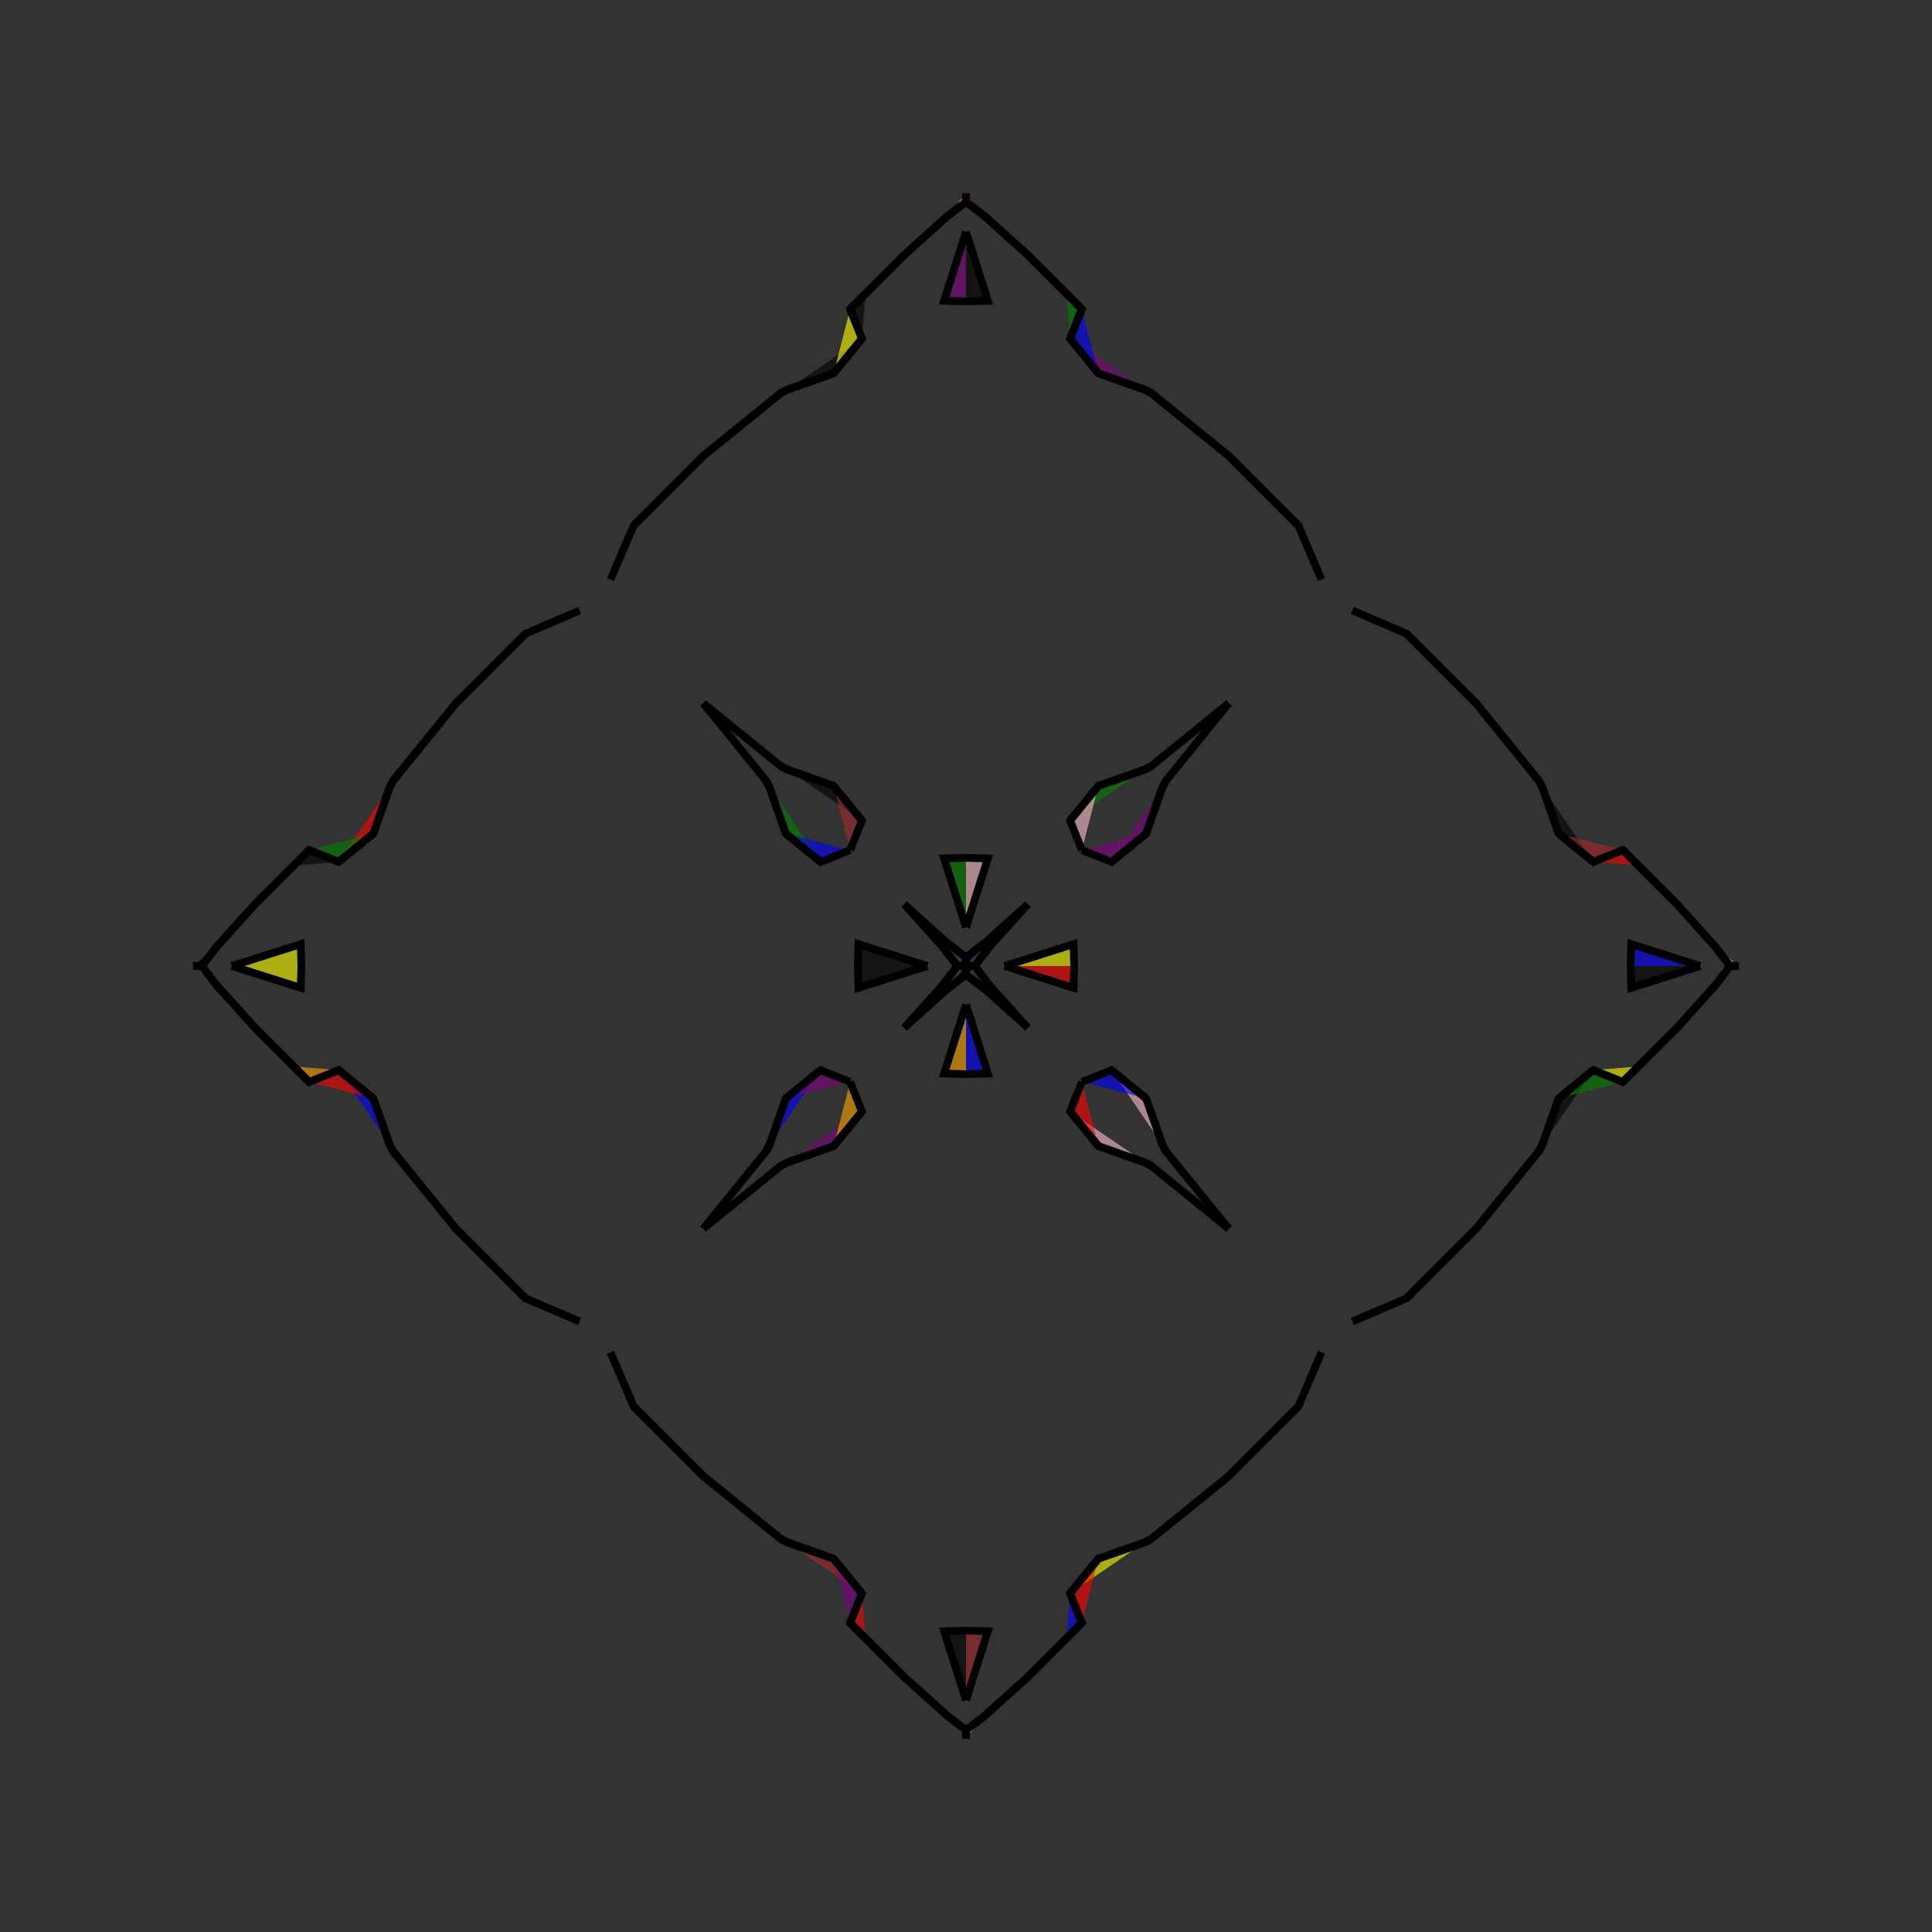 <?xml version="1.0" encoding="UTF-8"?>
<svg xmlns="http://www.w3.org/2000/svg" xmlns:xlink="http://www.w3.org/1999/xlink"
     width="250" height="250" viewBox="-125.0 -125.0 250 250">
<rect x="-125.0" y="-125.0" width="250" height="250" fill="#333333" stroke="none"/>
<defs>
</defs>
<path d="M5.0,-0.0 L13.915,-2.828 L14.0,-0.0" fill="yellow" fill-opacity="0.6" stroke="black" stroke-width="1" />
<path d="M5.0,-0.0 L13.915,2.828 L14.0,-0.0" fill="red" fill-opacity="0.6" stroke="black" stroke-width="1" />
<path d="M46.0,50.0 L43.0,57.0 L42.0,58.0" fill="pink" fill-opacity="0.6" stroke="black" stroke-width="1" />
<path d="M46.0,-50.0 L43.0,-57.0 L42.0,-58.0" fill="yellow" fill-opacity="0.6" stroke="black" stroke-width="1" />
<path d="M43.0,57.0 L42.0,58.0 L38.0,62.0" fill="red" fill-opacity="0.6" stroke="black" stroke-width="1" />
<path d="M43.0,-57.0 L42.0,-58.0 L38.0,-62.0" fill="orange" fill-opacity="0.6" stroke="black" stroke-width="1" />
<path d="M42.0,58.0 L38.0,62.0 L34.0,66.0" fill="brown" fill-opacity="0.6" stroke="black" stroke-width="1" />
<path d="M42.0,-58.0 L38.0,-62.0 L34.0,-66.0" fill="orange" fill-opacity="0.6" stroke="black" stroke-width="1" />
<path d="M38.0,62.0 L34.0,66.0 L23.96,74.144" fill="pink" fill-opacity="0.6" stroke="black" stroke-width="1" />
<path d="M38.0,-62.0 L34.0,-66.0 L23.96,-74.144" fill="orange" fill-opacity="0.6" stroke="black" stroke-width="1" />
<path d="M34.0,-34.0 L25.856,-23.96 L25.427,-23.144" fill="blue" fill-opacity="0.6" stroke="black" stroke-width="1" />
<path d="M34.0,34.0 L25.856,23.96 L25.427,23.144" fill="orange" fill-opacity="0.6" stroke="black" stroke-width="1" />
<path d="M25.856,-23.96 L25.427,-23.144 L23.296,-17.124" fill="pink" fill-opacity="0.6" stroke="black" stroke-width="1" />
<path d="M25.856,23.96 L25.427,23.144 L23.296,17.124" fill="red" fill-opacity="0.6" stroke="black" stroke-width="1" />
<path d="M25.427,-23.144 L23.296,-17.124 L18.818,-13.472" fill="purple" fill-opacity="0.6" stroke="black" stroke-width="1" />
<path d="M25.427,23.144 L23.296,17.124 L18.818,13.472" fill="pink" fill-opacity="0.6" stroke="black" stroke-width="1" />
<path d="M23.296,-17.124 L18.818,-13.472 L15.0,-15.0" fill="purple" fill-opacity="0.6" stroke="black" stroke-width="1" />
<path d="M23.296,17.124 L18.818,13.472 L15.0,15.0" fill="blue" fill-opacity="0.6" stroke="black" stroke-width="1" />
<path d="M13.472,81.182 L15.0,85.0 L13.0,87.0" fill="blue" fill-opacity="0.6" stroke="black" stroke-width="1" />
<path d="M13.472,-81.182 L15.0,-85.0 L13.0,-87.0" fill="green" fill-opacity="0.6" stroke="black" stroke-width="1" />
<path d="M15.0,85.0 L13.0,87.0 L12.0,88.0" fill="red" fill-opacity="0.6" stroke="black" stroke-width="1" />
<path d="M15.0,-85.0 L13.0,-87.0 L12.0,-88.0" fill="orange" fill-opacity="0.6" stroke="black" stroke-width="1" />
<path d="M13.0,87.0 L12.0,88.0 L8.0,92.0" fill="black" fill-opacity="0.6" stroke="black" stroke-width="1" />
<path d="M13.0,-87.0 L12.0,-88.0 L8.0,-92.0" fill="orange" fill-opacity="0.6" stroke="black" stroke-width="1" />
<path d="M12.0,88.0 L8.0,92.0 L2.498,96.955" fill="red" fill-opacity="0.6" stroke="black" stroke-width="1" />
<path d="M12.0,-88.0 L8.0,-92.0 L2.498,-96.955" fill="brown" fill-opacity="0.6" stroke="black" stroke-width="1" />
<path d="M8.0,-8.0 L3.045,-2.498 L1.155,-0.061" fill="purple" fill-opacity="0.6" stroke="black" stroke-width="1" />
<path d="M8.0,8.0 L3.045,2.498 L1.155,0.061" fill="green" fill-opacity="0.6" stroke="black" stroke-width="1" />
<path d="M3.045,-2.498 L1.155,-0.061 L0.0,-0.0" fill="brown" fill-opacity="0.6" stroke="black" stroke-width="1" />
<path d="M3.045,2.498 L1.155,0.061 L0.0,-0.0" fill="green" fill-opacity="0.6" stroke="black" stroke-width="1" />
<path d="M-5.0,-0.0 L-13.915,-2.828 L-14.0,-0.0" fill="black" fill-opacity="0.6" stroke="black" stroke-width="1" />
<path d="M-5.0,-0.0 L-13.915,2.828 L-14.0,-0.0" fill="black" fill-opacity="0.6" stroke="black" stroke-width="1" />
<path d="M-46.0,50.0 L-43.0,57.0 L-42.0,58.0" fill="black" fill-opacity="0.6" stroke="black" stroke-width="1" />
<path d="M-46.0,-50.0 L-43.0,-57.0 L-42.0,-58.0" fill="blue" fill-opacity="0.6" stroke="black" stroke-width="1" />
<path d="M-43.0,57.0 L-42.0,58.0 L-38.0,62.0" fill="brown" fill-opacity="0.6" stroke="black" stroke-width="1" />
<path d="M-43.0,-57.0 L-42.0,-58.0 L-38.0,-62.0" fill="black" fill-opacity="0.6" stroke="black" stroke-width="1" />
<path d="M-42.0,58.0 L-38.0,62.0 L-34.0,66.0" fill="green" fill-opacity="0.6" stroke="black" stroke-width="1" />
<path d="M-42.0,-58.0 L-38.0,-62.0 L-34.0,-66.0" fill="orange" fill-opacity="0.6" stroke="black" stroke-width="1" />
<path d="M-38.0,62.0 L-34.0,66.0 L-23.96,74.144" fill="black" fill-opacity="0.6" stroke="black" stroke-width="1" />
<path d="M-38.0,-62.0 L-34.0,-66.0 L-23.96,-74.144" fill="purple" fill-opacity="0.6" stroke="black" stroke-width="1" />
<path d="M-34.0,-34.0 L-25.856,-23.96 L-25.427,-23.144" fill="purple" fill-opacity="0.6" stroke="black" stroke-width="1" />
<path d="M-34.0,34.0 L-25.856,23.96 L-25.427,23.144" fill="brown" fill-opacity="0.6" stroke="black" stroke-width="1" />
<path d="M-25.856,-23.96 L-25.427,-23.144 L-23.296,-17.124" fill="red" fill-opacity="0.6" stroke="black" stroke-width="1" />
<path d="M-25.856,23.96 L-25.427,23.144 L-23.296,17.124" fill="pink" fill-opacity="0.6" stroke="black" stroke-width="1" />
<path d="M-25.427,-23.144 L-23.296,-17.124 L-18.818,-13.472" fill="green" fill-opacity="0.6" stroke="black" stroke-width="1" />
<path d="M-25.427,23.144 L-23.296,17.124 L-18.818,13.472" fill="blue" fill-opacity="0.6" stroke="black" stroke-width="1" />
<path d="M-23.296,-17.124 L-18.818,-13.472 L-15.0,-15.0" fill="blue" fill-opacity="0.6" stroke="black" stroke-width="1" />
<path d="M-23.296,17.124 L-18.818,13.472 L-15.0,15.0" fill="purple" fill-opacity="0.6" stroke="black" stroke-width="1" />
<path d="M-13.472,81.182 L-15.0,85.0 L-13.0,87.0" fill="red" fill-opacity="0.6" stroke="black" stroke-width="1" />
<path d="M-13.472,-81.182 L-15.0,-85.0 L-13.0,-87.0" fill="black" fill-opacity="0.6" stroke="black" stroke-width="1" />
<path d="M-15.0,85.0 L-13.0,87.0 L-12.0,88.0" fill="pink" fill-opacity="0.6" stroke="black" stroke-width="1" />
<path d="M-15.0,-85.0 L-13.0,-87.0 L-12.0,-88.0" fill="red" fill-opacity="0.6" stroke="black" stroke-width="1" />
<path d="M-13.0,87.0 L-12.0,88.0 L-8.0,92.0" fill="pink" fill-opacity="0.6" stroke="black" stroke-width="1" />
<path d="M-13.0,-87.0 L-12.0,-88.0 L-8.0,-92.0" fill="brown" fill-opacity="0.6" stroke="black" stroke-width="1" />
<path d="M-12.0,88.0 L-8.0,92.0 L-2.498,96.955" fill="red" fill-opacity="0.6" stroke="black" stroke-width="1" />
<path d="M-12.0,-88.0 L-8.0,-92.0 L-2.498,-96.955" fill="orange" fill-opacity="0.6" stroke="black" stroke-width="1" />
<path d="M-8.0,-8.0 L-3.045,-2.498 L-1.155,-0.061" fill="purple" fill-opacity="0.6" stroke="black" stroke-width="1" />
<path d="M-8.0,8.0 L-3.045,2.498 L-1.155,0.061" fill="orange" fill-opacity="0.6" stroke="black" stroke-width="1" />
<path d="M-3.045,-2.498 L-1.155,-0.061 L0.0,-0.0" fill="purple" fill-opacity="0.6" stroke="black" stroke-width="1" />
<path d="M-3.045,2.498 L-1.155,0.061 L0.0,-0.0" fill="green" fill-opacity="0.6" stroke="black" stroke-width="1" />
<path d="M95.0,-0.0 L86.085,2.828 L86.0,-0.0" fill="black" fill-opacity="0.6" stroke="black" stroke-width="1" />
<path d="M95.0,-0.0 L86.085,-2.828 L86.0,-0.0" fill="blue" fill-opacity="0.6" stroke="black" stroke-width="1" />
<path d="M50.0,46.0 L57.0,43.0 L58.0,42.0" fill="yellow" fill-opacity="0.6" stroke="black" stroke-width="1" />
<path d="M50.0,-46.0 L57.0,-43.0 L58.0,-42.0" fill="purple" fill-opacity="0.6" stroke="black" stroke-width="1" />
<path d="M57.0,43.0 L58.0,42.0 L62.0,38.0" fill="green" fill-opacity="0.6" stroke="black" stroke-width="1" />
<path d="M57.0,-43.0 L58.0,-42.0 L62.0,-38.0" fill="orange" fill-opacity="0.6" stroke="black" stroke-width="1" />
<path d="M58.0,42.0 L62.0,38.0 L66.0,34.0" fill="purple" fill-opacity="0.6" stroke="black" stroke-width="1" />
<path d="M58.0,-42.0 L62.0,-38.0 L66.0,-34.0" fill="yellow" fill-opacity="0.6" stroke="black" stroke-width="1" />
<path d="M62.0,38.0 L66.0,34.0 L74.144,23.96" fill="brown" fill-opacity="0.6" stroke="black" stroke-width="1" />
<path d="M62.0,-38.0 L66.0,-34.0 L74.144,-23.96" fill="yellow" fill-opacity="0.6" stroke="black" stroke-width="1" />
<path d="M66.0,34.0 L74.144,23.96 L74.573,23.144" fill="orange" fill-opacity="0.6" stroke="black" stroke-width="1" />
<path d="M66.0,-34.0 L74.144,-23.96 L74.573,-23.144" fill="yellow" fill-opacity="0.6" stroke="black" stroke-width="1" />
<path d="M74.144,23.96 L74.573,23.144 L76.704,17.124" fill="blue" fill-opacity="0.6" stroke="black" stroke-width="1" />
<path d="M74.144,-23.96 L74.573,-23.144 L76.704,-17.124" fill="purple" fill-opacity="0.6" stroke="black" stroke-width="1" />
<path d="M74.573,23.144 L76.704,17.124 L81.182,13.472" fill="black" fill-opacity="0.6" stroke="black" stroke-width="1" />
<path d="M74.573,-23.144 L76.704,-17.124 L81.182,-13.472" fill="black" fill-opacity="0.6" stroke="black" stroke-width="1" />
<path d="M76.704,17.124 L81.182,13.472 L85.0,15.0" fill="green" fill-opacity="0.6" stroke="black" stroke-width="1" />
<path d="M76.704,-17.124 L81.182,-13.472 L85.0,-15.0" fill="brown" fill-opacity="0.6" stroke="black" stroke-width="1" />
<path d="M81.182,13.472 L85.0,15.0 L87.0,13.0" fill="yellow" fill-opacity="0.6" stroke="black" stroke-width="1" />
<path d="M81.182,-13.472 L85.0,-15.0 L87.0,-13.0" fill="red" fill-opacity="0.6" stroke="black" stroke-width="1" />
<path d="M85.0,15.0 L87.0,13.0 L88.0,12.0" fill="black" fill-opacity="0.6" stroke="black" stroke-width="1" />
<path d="M85.0,-15.0 L87.0,-13.0 L88.0,-12.0" fill="pink" fill-opacity="0.6" stroke="black" stroke-width="1" />
<path d="M87.0,13.0 L88.0,12.0 L92.0,8.0" fill="green" fill-opacity="0.6" stroke="black" stroke-width="1" />
<path d="M87.0,-13.0 L88.0,-12.0 L92.0,-8.0" fill="black" fill-opacity="0.6" stroke="black" stroke-width="1" />
<path d="M88.0,12.0 L92.0,8.0 L96.955,2.498" fill="green" fill-opacity="0.6" stroke="black" stroke-width="1" />
<path d="M88.0,-12.0 L92.0,-8.0 L96.955,-2.498" fill="blue" fill-opacity="0.6" stroke="black" stroke-width="1" />
<path d="M92.0,8.0 L96.955,2.498 L98.845,0.061" fill="blue" fill-opacity="0.6" stroke="black" stroke-width="1" />
<path d="M92.0,-8.0 L96.955,-2.498 L98.845,-0.061" fill="purple" fill-opacity="0.6" stroke="black" stroke-width="1" />
<path d="M96.955,2.498 L98.845,0.061 L100.0,-0.0" fill="brown" fill-opacity="0.6" stroke="black" stroke-width="1" />
<path d="M96.955,-2.498 L98.845,-0.061 L100.0,-0.0" fill="yellow" fill-opacity="0.6" stroke="black" stroke-width="1" />
<path d="M0.0,-5.0 L2.828,-13.915 L0.0,-14.0" fill="pink" fill-opacity="0.6" stroke="black" stroke-width="1" />
<path d="M0.0,5.0 L2.828,13.915 L0.0,14.0" fill="blue" fill-opacity="0.6" stroke="black" stroke-width="1" />
<path d="M0.0,95.0 L2.828,86.085 L0.0,86.0" fill="brown" fill-opacity="0.6" stroke="black" stroke-width="1" />
<path d="M0.0,-95.0 L2.828,-86.085 L0.0,-86.0" fill="black" fill-opacity="0.6" stroke="black" stroke-width="1" />
<path d="M34.0,-34.0 L23.96,-25.856 L23.144,-25.427" fill="blue" fill-opacity="0.6" stroke="black" stroke-width="1" />
<path d="M34.0,34.0 L23.96,25.856 L23.144,25.427" fill="purple" fill-opacity="0.6" stroke="black" stroke-width="1" />
<path d="M34.0,66.0 L23.96,74.144 L23.144,74.573" fill="orange" fill-opacity="0.6" stroke="black" stroke-width="1" />
<path d="M34.0,-66.0 L23.96,-74.144 L23.144,-74.573" fill="blue" fill-opacity="0.6" stroke="black" stroke-width="1" />
<path d="M23.96,-25.856 L23.144,-25.427 L17.124,-23.296" fill="blue" fill-opacity="0.6" stroke="black" stroke-width="1" />
<path d="M23.96,25.856 L23.144,25.427 L17.124,23.296" fill="blue" fill-opacity="0.6" stroke="black" stroke-width="1" />
<path d="M23.96,74.144 L23.144,74.573 L17.124,76.704" fill="purple" fill-opacity="0.6" stroke="black" stroke-width="1" />
<path d="M23.96,-74.144 L23.144,-74.573 L17.124,-76.704" fill="green" fill-opacity="0.6" stroke="black" stroke-width="1" />
<path d="M23.144,-25.427 L17.124,-23.296 L13.472,-18.818" fill="green" fill-opacity="0.6" stroke="black" stroke-width="1" />
<path d="M23.144,25.427 L17.124,23.296 L13.472,18.818" fill="pink" fill-opacity="0.6" stroke="black" stroke-width="1" />
<path d="M23.144,74.573 L17.124,76.704 L13.472,81.182" fill="yellow" fill-opacity="0.6" stroke="black" stroke-width="1" />
<path d="M23.144,-74.573 L17.124,-76.704 L13.472,-81.182" fill="purple" fill-opacity="0.6" stroke="black" stroke-width="1" />
<path d="M17.124,-23.296 L13.472,-18.818 L15.0,-15.0" fill="pink" fill-opacity="0.6" stroke="black" stroke-width="1" />
<path d="M17.124,23.296 L13.472,18.818 L15.0,15.0" fill="red" fill-opacity="0.6" stroke="black" stroke-width="1" />
<path d="M17.124,76.704 L13.472,81.182 L15.0,85.0" fill="red" fill-opacity="0.6" stroke="black" stroke-width="1" />
<path d="M17.124,-76.704 L13.472,-81.182 L15.0,-85.0" fill="blue" fill-opacity="0.6" stroke="black" stroke-width="1" />
<path d="M8.0,-8.0 L2.498,-3.045 L0.061,-1.155" fill="purple" fill-opacity="0.6" stroke="black" stroke-width="1" />
<path d="M8.0,8.0 L2.498,3.045 L0.061,1.155" fill="blue" fill-opacity="0.6" stroke="black" stroke-width="1" />
<path d="M8.0,92.0 L2.498,96.955 L0.061,98.845" fill="black" fill-opacity="0.6" stroke="black" stroke-width="1" />
<path d="M8.0,-92.0 L2.498,-96.955 L0.061,-98.845" fill="green" fill-opacity="0.6" stroke="black" stroke-width="1" />
<path d="M2.498,-3.045 L0.061,-1.155 L0.0,-0.0" fill="blue" fill-opacity="0.6" stroke="black" stroke-width="1" />
<path d="M2.498,3.045 L0.061,1.155 L0.0,-0.0" fill="green" fill-opacity="0.6" stroke="black" stroke-width="1" />
<path d="M2.498,96.955 L0.061,98.845 L0.0,100.0" fill="orange" fill-opacity="0.6" stroke="black" stroke-width="1" />
<path d="M2.498,-96.955 L0.061,-98.845 L0.0,-100.0" fill="red" fill-opacity="0.6" stroke="black" stroke-width="1" />
<path d="M0.0,95.0 L-2.828,86.085 L0.0,86.0" fill="black" fill-opacity="0.6" stroke="black" stroke-width="1" />
<path d="M0.0,-5.0 L-2.828,-13.915 L0.0,-14.0" fill="green" fill-opacity="0.6" stroke="black" stroke-width="1" />
<path d="M0.0,5.0 L-2.828,13.915 L0.0,14.0" fill="orange" fill-opacity="0.6" stroke="black" stroke-width="1" />
<path d="M0.0,-95.0 L-2.828,-86.085 L0.0,-86.0" fill="purple" fill-opacity="0.6" stroke="black" stroke-width="1" />
<path d="M-34.0,66.0 L-23.96,74.144 L-23.144,74.573" fill="red" fill-opacity="0.6" stroke="black" stroke-width="1" />
<path d="M-34.0,-34.0 L-23.96,-25.856 L-23.144,-25.427" fill="brown" fill-opacity="0.6" stroke="black" stroke-width="1" />
<path d="M-34.0,34.0 L-23.96,25.856 L-23.144,25.427" fill="pink" fill-opacity="0.6" stroke="black" stroke-width="1" />
<path d="M-34.0,-66.0 L-23.96,-74.144 L-23.144,-74.573" fill="orange" fill-opacity="0.6" stroke="black" stroke-width="1" />
<path d="M-23.96,74.144 L-23.144,74.573 L-17.124,76.704" fill="blue" fill-opacity="0.6" stroke="black" stroke-width="1" />
<path d="M-23.96,-25.856 L-23.144,-25.427 L-17.124,-23.296" fill="purple" fill-opacity="0.6" stroke="black" stroke-width="1" />
<path d="M-23.96,25.856 L-23.144,25.427 L-17.124,23.296" fill="black" fill-opacity="0.6" stroke="black" stroke-width="1" />
<path d="M-23.96,-74.144 L-23.144,-74.573 L-17.124,-76.704" fill="blue" fill-opacity="0.6" stroke="black" stroke-width="1" />
<path d="M-23.144,74.573 L-17.124,76.704 L-13.472,81.182" fill="brown" fill-opacity="0.6" stroke="black" stroke-width="1" />
<path d="M-23.144,-25.427 L-17.124,-23.296 L-13.472,-18.818" fill="black" fill-opacity="0.6" stroke="black" stroke-width="1" />
<path d="M-23.144,25.427 L-17.124,23.296 L-13.472,18.818" fill="purple" fill-opacity="0.6" stroke="black" stroke-width="1" />
<path d="M-23.144,-74.573 L-17.124,-76.704 L-13.472,-81.182" fill="black" fill-opacity="0.6" stroke="black" stroke-width="1" />
<path d="M-17.124,76.704 L-13.472,81.182 L-15.0,85.0" fill="purple" fill-opacity="0.6" stroke="black" stroke-width="1" />
<path d="M-17.124,-23.296 L-13.472,-18.818 L-15.0,-15.0" fill="brown" fill-opacity="0.6" stroke="black" stroke-width="1" />
<path d="M-17.124,23.296 L-13.472,18.818 L-15.0,15.0" fill="orange" fill-opacity="0.6" stroke="black" stroke-width="1" />
<path d="M-17.124,-76.704 L-13.472,-81.182 L-15.0,-85.0" fill="yellow" fill-opacity="0.6" stroke="black" stroke-width="1" />
<path d="M-8.0,92.0 L-2.498,96.955 L-0.061,98.845" fill="brown" fill-opacity="0.6" stroke="black" stroke-width="1" />
<path d="M-8.0,-8.0 L-2.498,-3.045 L-0.061,-1.155" fill="purple" fill-opacity="0.6" stroke="black" stroke-width="1" />
<path d="M-8.0,8.0 L-2.498,3.045 L-0.061,1.155" fill="black" fill-opacity="0.6" stroke="black" stroke-width="1" />
<path d="M-8.0,-92.0 L-2.498,-96.955 L-0.061,-98.845" fill="pink" fill-opacity="0.6" stroke="black" stroke-width="1" />
<path d="M-2.498,96.955 L-0.061,98.845 L0.0,100.0" fill="green" fill-opacity="0.6" stroke="black" stroke-width="1" />
<path d="M-2.498,-3.045 L-0.061,-1.155 L0.0,-0.0" fill="brown" fill-opacity="0.6" stroke="black" stroke-width="1" />
<path d="M-2.498,3.045 L-0.061,1.155 L0.0,-0.0" fill="black" fill-opacity="0.6" stroke="black" stroke-width="1" />
<path d="M-2.498,-96.955 L-0.061,-98.845 L0.0,-100.0" fill="yellow" fill-opacity="0.6" stroke="black" stroke-width="1" />
<path d="M-95.0,-0.0 L-86.085,-2.828 L-86.0,-0.0" fill="yellow" fill-opacity="0.6" stroke="black" stroke-width="1" />
<path d="M-95.0,-0.0 L-86.085,2.828 L-86.0,-0.0" fill="yellow" fill-opacity="0.6" stroke="black" stroke-width="1" />
<path d="M-50.0,-46.0 L-57.0,-43.0 L-58.0,-42.0" fill="brown" fill-opacity="0.6" stroke="black" stroke-width="1" />
<path d="M-50.0,46.0 L-57.0,43.0 L-58.0,42.0" fill="red" fill-opacity="0.6" stroke="black" stroke-width="1" />
<path d="M-57.0,-43.0 L-58.0,-42.0 L-62.0,-38.0" fill="orange" fill-opacity="0.6" stroke="black" stroke-width="1" />
<path d="M-57.0,43.0 L-58.0,42.0 L-62.0,38.0" fill="red" fill-opacity="0.6" stroke="black" stroke-width="1" />
<path d="M-58.0,-42.0 L-62.0,-38.0 L-66.0,-34.0" fill="green" fill-opacity="0.6" stroke="black" stroke-width="1" />
<path d="M-58.0,42.0 L-62.0,38.0 L-66.0,34.0" fill="purple" fill-opacity="0.6" stroke="black" stroke-width="1" />
<path d="M-62.0,-38.0 L-66.0,-34.0 L-74.144,-23.96" fill="purple" fill-opacity="0.6" stroke="black" stroke-width="1" />
<path d="M-62.0,38.0 L-66.0,34.0 L-74.144,23.96" fill="orange" fill-opacity="0.6" stroke="black" stroke-width="1" />
<path d="M-66.0,-34.0 L-74.144,-23.96 L-74.573,-23.144" fill="red" fill-opacity="0.6" stroke="black" stroke-width="1" />
<path d="M-66.0,34.0 L-74.144,23.96 L-74.573,23.144" fill="pink" fill-opacity="0.6" stroke="black" stroke-width="1" />
<path d="M-74.144,-23.96 L-74.573,-23.144 L-76.704,-17.124" fill="yellow" fill-opacity="0.6" stroke="black" stroke-width="1" />
<path d="M-74.144,23.96 L-74.573,23.144 L-76.704,17.124" fill="orange" fill-opacity="0.6" stroke="black" stroke-width="1" />
<path d="M-74.573,-23.144 L-76.704,-17.124 L-81.182,-13.472" fill="red" fill-opacity="0.6" stroke="black" stroke-width="1" />
<path d="M-74.573,23.144 L-76.704,17.124 L-81.182,13.472" fill="blue" fill-opacity="0.6" stroke="black" stroke-width="1" />
<path d="M-76.704,-17.124 L-81.182,-13.472 L-85.0,-15.0" fill="green" fill-opacity="0.6" stroke="black" stroke-width="1" />
<path d="M-76.704,17.124 L-81.182,13.472 L-85.0,15.0" fill="red" fill-opacity="0.6" stroke="black" stroke-width="1" />
<path d="M-81.182,-13.472 L-85.0,-15.0 L-87.0,-13.0" fill="black" fill-opacity="0.6" stroke="black" stroke-width="1" />
<path d="M-81.182,13.472 L-85.0,15.0 L-87.0,13.0" fill="orange" fill-opacity="0.6" stroke="black" stroke-width="1" />
<path d="M-85.0,-15.0 L-87.0,-13.0 L-88.0,-12.0" fill="brown" fill-opacity="0.6" stroke="black" stroke-width="1" />
<path d="M-85.0,15.0 L-87.0,13.0 L-88.0,12.0" fill="orange" fill-opacity="0.6" stroke="black" stroke-width="1" />
<path d="M-87.0,-13.0 L-88.0,-12.0 L-92.0,-8.0" fill="blue" fill-opacity="0.6" stroke="black" stroke-width="1" />
<path d="M-87.0,13.0 L-88.0,12.0 L-92.0,8.0" fill="orange" fill-opacity="0.6" stroke="black" stroke-width="1" />
<path d="M-88.0,-12.0 L-92.0,-8.0 L-96.955,-2.498" fill="black" fill-opacity="0.6" stroke="black" stroke-width="1" />
<path d="M-88.0,12.0 L-92.0,8.0 L-96.955,2.498" fill="green" fill-opacity="0.6" stroke="black" stroke-width="1" />
<path d="M-92.0,-8.0 L-96.955,-2.498 L-98.845,-0.061" fill="purple" fill-opacity="0.6" stroke="black" stroke-width="1" />
<path d="M-92.0,8.0 L-96.955,2.498 L-98.845,0.061" fill="brown" fill-opacity="0.6" stroke="black" stroke-width="1" />
<path d="M-96.955,-2.498 L-98.845,-0.061 L-100.0,-0.0" fill="black" fill-opacity="0.6" stroke="black" stroke-width="1" />
<path d="M-96.955,2.498 L-98.845,0.061 L-100.0,-0.0" fill="green" fill-opacity="0.6" stroke="black" stroke-width="1" />
</svg>